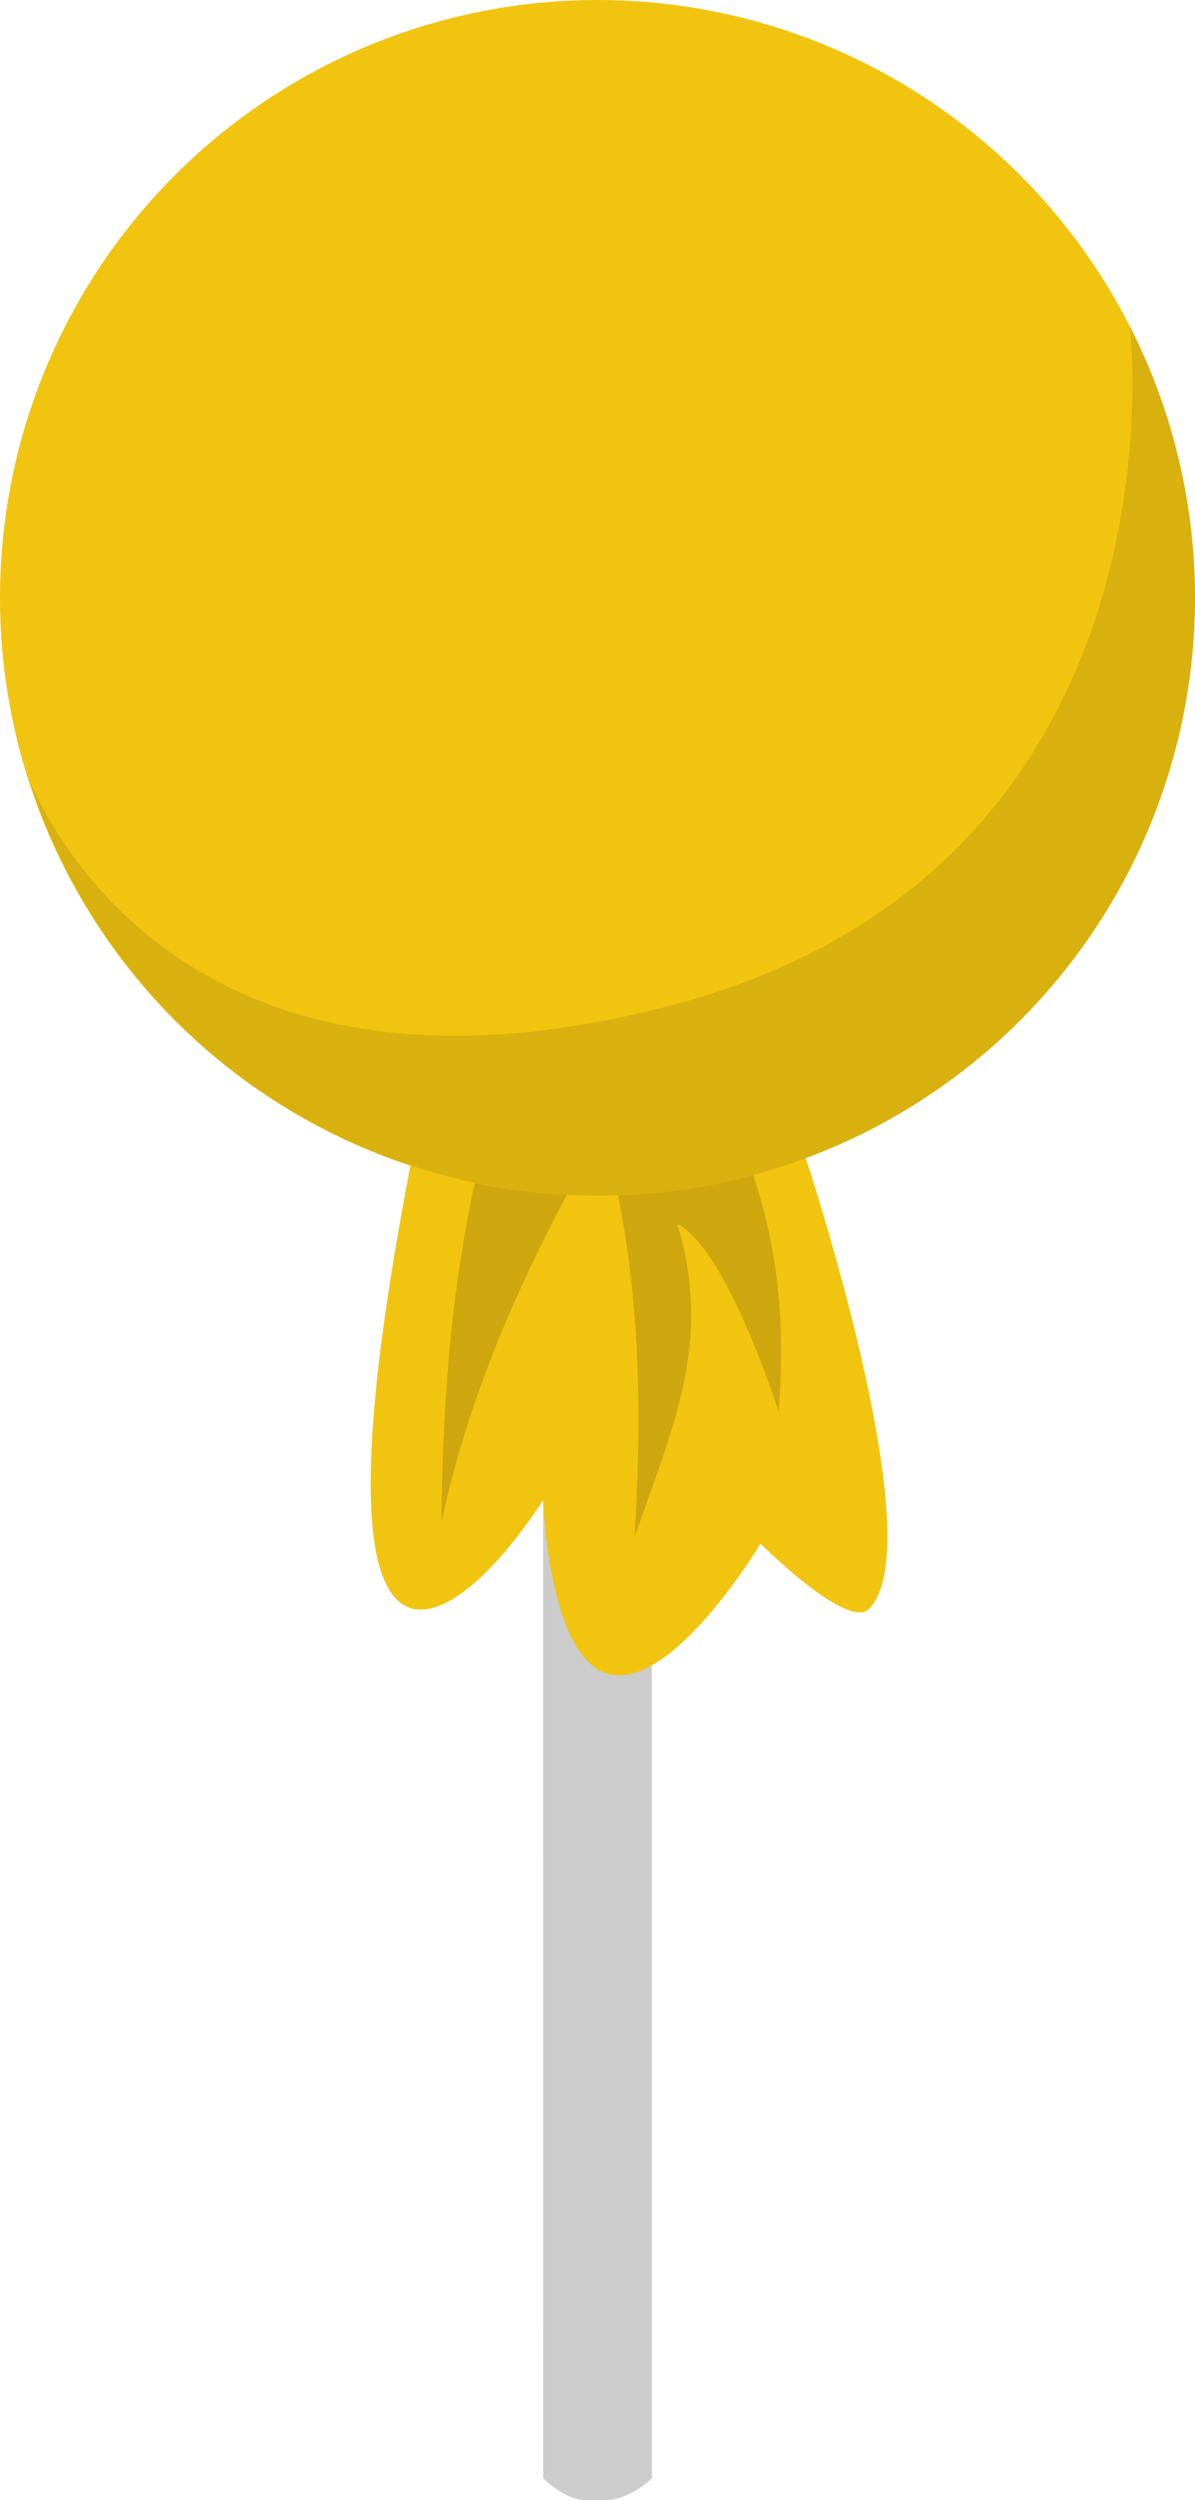 <?xml version="1.0" encoding="UTF-8" standalone="no"?>
<svg
   xmlns:dc="http://purl.org/dc/elements/1.1/"
   xmlns:cc="http://creativecommons.org/ns#"
   xmlns:rdf="http://www.w3.org/1999/02/22-rdf-syntax-ns#"
   xmlns:svg="http://www.w3.org/2000/svg"
   xmlns="http://www.w3.org/2000/svg"
   xmlns:sodipodi="http://sodipodi.sourceforge.net/DTD/sodipodi-0.dtd"
   xmlns:inkscape="http://www.inkscape.org/namespaces/inkscape"
   id="svg4604"
   height="30.427mm"
   width="14.552mm"
   version="1.1"
   viewBox="0 0 14.552 30.427"
   inkscape:version="0.91+devel+osxmenu r12896"
   sodipodi:docname="logo.svg">
  <defs
     id="defs4526" />
  <sodipodi:namedview
     pagecolor="#ffffff"
     bordercolor="#666666"
     borderopacity="1"
     objecttolerance="10"
     gridtolerance="10"
     guidetolerance="10"
     inkscape:pageopacity="0"
     inkscape:pageshadow="2"
     inkscape:window-width="973"
     inkscape:window-height="568"
     id="namedview4524"
     showgrid="false"
     inkscape:zoom="1.4511101"
     inkscape:cx="-73.417496"
     inkscape:cy="18.272759"
     inkscape:window-x="221"
     inkscape:window-y="194"
     inkscape:window-maximized="0"
     inkscape:current-layer="svg4604"
     fit-margin-top="0"
     fit-margin-left="0"
     fit-margin-right="0"
     fit-margin-bottom="0"
     inkscape:snap-intersection-paths="true"
     inkscape:object-nodes="true"
     inkscape:object-paths="false"
     inkscape:snap-smooth-nodes="true">
    <inkscape:grid
       type="xygrid"
       id="grid5142" />
  </sodipodi:namedview>
  <g
     id="layer1"
     transform="translate(-21.167,-29.771)"
     inkscape:export-xdpi="249.60176"
     inkscape:export-ydpi="249.60176">
    <g
       id="g4516"
       style="fill-rule:evenodd">
      <path
         id="path5159"
         d="m 27.781,44.058 6.13e-4,15.875 c 0,0 0.265,0.265 0.519,0.265 l 0.228,0 c 0.311,2e-6 0.576,-0.265 0.576,-0.265 L 29.104,44.058 Z"
         inkscape:connector-curvature="0"
         style="fill:#cccccc"
         sodipodi:nodetypes="ccccccc" />
      <path
         id="path5161"
         d="m 27.781,44.058 c 0.794,0 1.323,4.233 1.323,4.233 l 0,-4.233 z"
         inkscape:connector-curvature="0"
         style="fill:#a7a7a7" />
      <path
         id="path5393"
         d="m 26.194,43.794 c -0.181,1.009 -1.058,5.292 0,5.556 0.674,0.141 1.587,-1.323 1.587,-1.323 0,0 0.064,1.929 0.794,2.117 0.787,0.203 1.852,-1.587 1.852,-1.587 0,0 1.058,1.058 1.323,0.794 0.794,-0.794 -0.794,-5.556 -0.794,-5.556 z"
         inkscape:connector-curvature="0"
         style="fill:#f1c40f" />
      <path
         id="path5395"
         d="m 27.517,42.206 c -0.742,2.002 -0.955,3.978 -0.974,6.09 0.368,-1.718 1.096,-3.255 1.961,-4.771 0.455,1.636 0.494,3.269 0.39,4.954 0.459,-1.331 0.956,-2.354 0.522,-3.813 0.606,0.307 1.232,2.285 1.232,2.285 0.145,-1.747 -0.206,-3.226 -1.28,-4.744 z"
         inkscape:connector-curvature="0"
         style="opacity:0.15" />
    </g>
    <circle
       id="path5157"
       cx="28.443"
       cy="37.047"
       r="7.276"
       style="fill:#f1c40f" />
    <path
       id="path5157-5"
       d="m 34.926,33.743 c 0.002,0.021 0.783,6.613 -5.623,8.274 -5.564,1.442 -7.394,-1.858 -7.784,-2.762 a 7.276,7.276 0 0 0 6.924,5.067 7.276,7.276 0 0 0 7.276,-7.276 7.276,7.276 0 0 0 -0.793,-3.304 z"
       inkscape:connector-curvature="0"
       style="opacity:0.1" />
  </g>
</svg>
